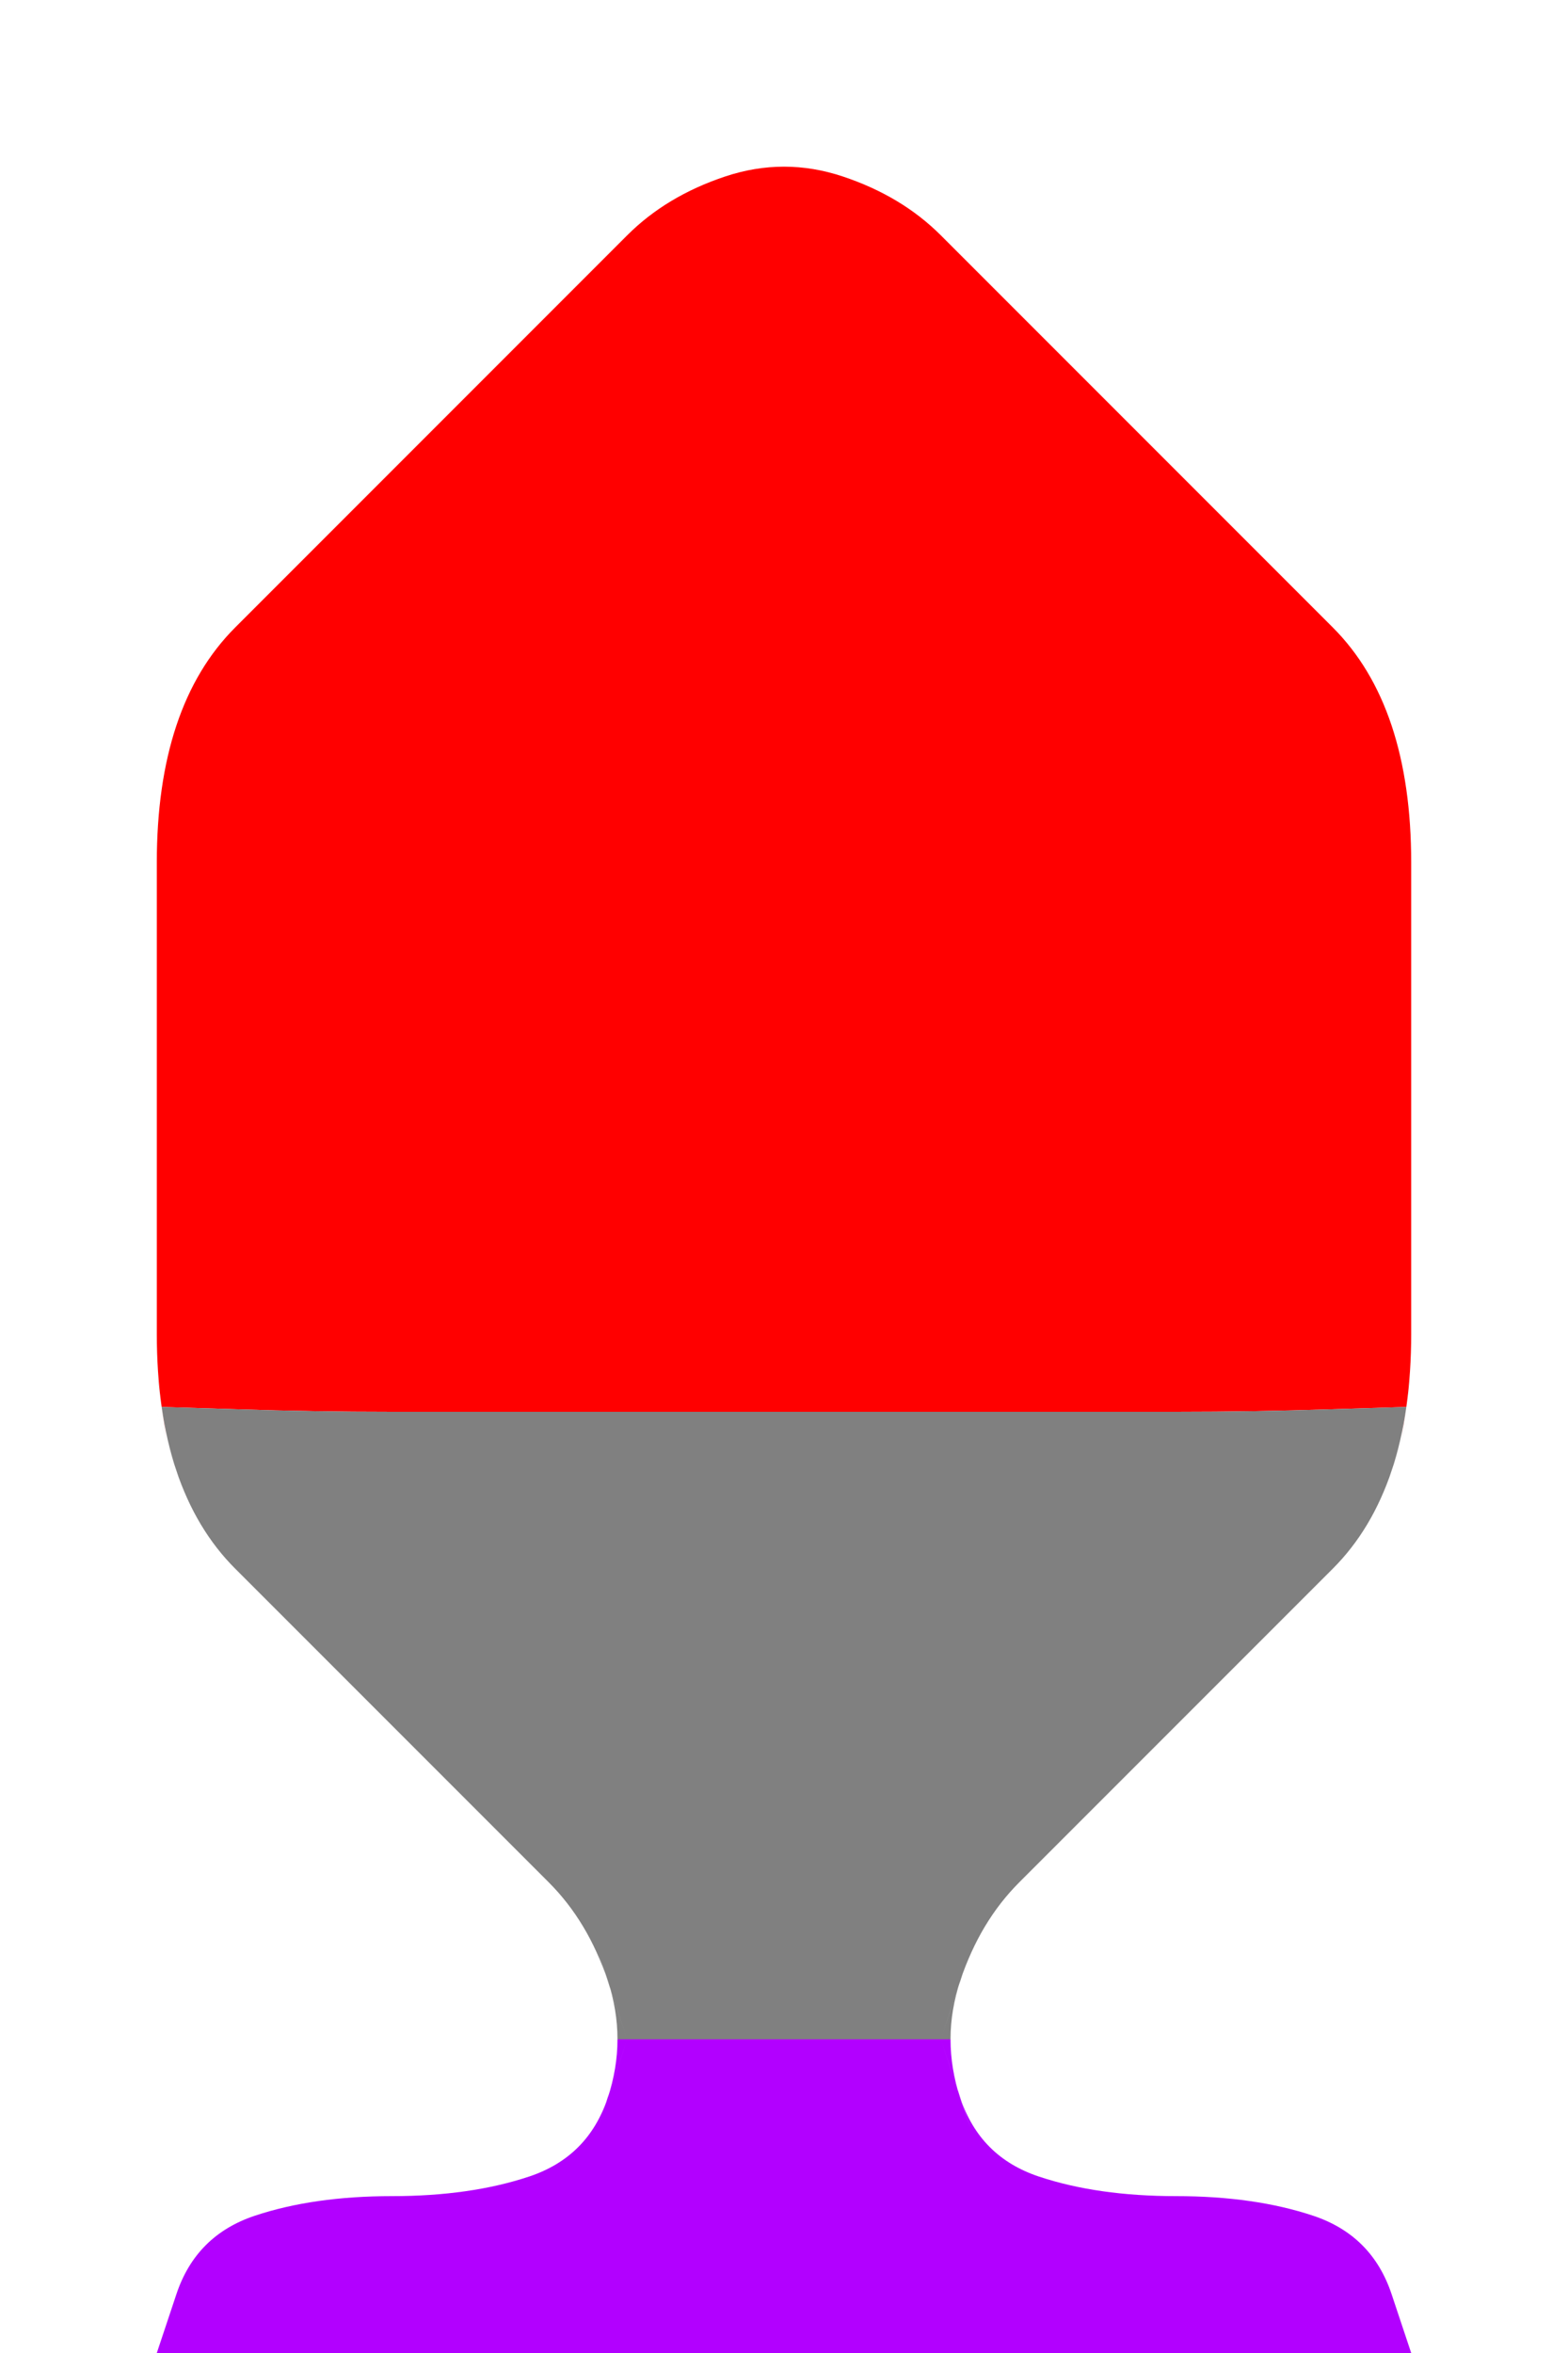 <?xml version="1.0" encoding="UTF-8" standalone="no"?>
<!-- Created with Inkscape (http://www.inkscape.org/) -->

<svg
   xmlns:dc="http://purl.org/dc/elements/1.1/"
   xmlns:cc="http://creativecommons.org/ns#"
   xmlns:rdf="http://www.w3.org/1999/02/22-rdf-syntax-ns#"
   xmlns:svg="http://www.w3.org/2000/svg"
   xmlns="http://www.w3.org/2000/svg"
   xmlns:sodipodi="http://sodipodi.sourceforge.net/DTD/sodipodi-0.dtd"
   xmlns:inkscape="http://www.inkscape.org/namespaces/inkscape"
   version="1.1"
   id="svg2"
   width="20"
   height="30"
   viewBox="0 0 20 30"
   sodipodi:docname="Trap.svg"
   inkscape:version="0.92.4 (5da689c313, 2019-01-14)">
  <defs
     id="defs6" />
  <sodipodi:namedview
     pagecolor="#ffffff"
     bordercolor="#666666"
     borderopacity="1"
     objecttolerance="10"
     gridtolerance="10"
     guidetolerance="10"
     inkscape:pageopacity="0"
     inkscape:pageshadow="2"
     inkscape:window-width="1920"
     inkscape:window-height="1001"
     id="namedview4"
     showgrid="false"
     inkscape:zoom="15.733333"
     inkscape:cx="5"
     inkscape:cy="10.042373"
     inkscape:window-x="-9"
     inkscape:window-y="-9"
     inkscape:window-maximized="1"
     inkscape:current-layer="svg2" />
  <g
     id="g20"
     transform="scale(2)">
    <path
       style="fill:#000000;fill-opacity:0"
       d="M 0,0.5 V 0 H 0.5 1 1.5 2 2.5 3 3.5 4 4.5 5 5.5 6 6.5 7 7.5 8 8.5 9 9.5 10 V 0.5 1 1.5 2 2.5 3 3.5 4 4.5 5 5.5 6 6.5 7 7.5 8 8.5 9 9.5 10 10.5 11 11.5 12 12.5 13 13.5 14 14.5 15 H 9.5 9 L 8.875,14.625 Q 8.75,14.25 8.375,14.125 8,14 7.5,14 7,14 6.625,13.875 6.25,13.75 6.125,13.375 6,13 6.125,12.625 6.25,12.25 6.5,12 6.75,11.75 7,11.5 7.25,11.25 7.5,11 7.75,10.75 8,10.5 8.25,10.25 8.5,10 8.75,9.75 8.875,9.375 9,9 9,8.5 9,8 9,7.5 9,7 9,6.5 9,6 9,5.5 9,5 8.875,4.625 8.75,4.25 8.5,4 8.25,3.75 8,3.5 7.75,3.25 7.5,3 7.25,2.75 7,2.5 6.75,2.25 6.5,2 6.25,1.75 6,1.5 5.75,1.25 5.375,1.125 5,1 4.625,1.125 4.25,1.25 4,1.5 3.75,1.75 3.5,2 3.25,2.25 3,2.5 2.75,2.75 2.5,3 2.25,3.25 2,3.5 1.75,3.75 1.5,4 1.25,4.25 1.125,4.625 1,5 1,5.5 1,6 1,6.5 1,7 1,7.5 1,8 1,8.5 1,9 1.125,9.375 1.25,9.75 1.5,10 1.75,10.25 2,10.5 2.25,10.75 2.5,11 2.75,11.25 3,11.5 3.25,11.75 3.5,12 3.75,12.25 3.875,12.625 4,13 3.875,13.375 3.75,13.75 3.375,13.875 3,14 2.5,14 2,14 1.625,14.125 1.25,14.25 1.125,14.625 L 1,15 H 0.5 0 V 14.5 14 13.5 13 12.5 12 11.5 11 10.5 10 9.5 9 8.5 8 7.5 7 6.5 6 5.5 5 4.5 4 3.5 3 2.5 2 1.5 1 0.5"
       id="path12"
       inkscape:connector-curvature="0" />
    <path
       style="fill:#ff0000;fill-opacity:1"
       d="M 4,1.5 Q 4.25,1.25 4.625,1.125 5,1 5.375,1.125 5.75,1.25 6,1.5 6.25,1.75 6.5,2 6.75,2.25 7,2.5 7.25,2.75 7.5,3 7.75,3.25 8,3.5 8.25,3.75 8.5,4 8.75,4.25 8.875,4.625 9,5 9,5.5 9,6 9,6.5 9,7 9,7.5 9,8 9,8.5 V 9 8.625 8.25 8.5 Q 9,8.75 8.969,8.969 L 8.938,9.188 8.953,9.078 8.969,8.969 8.484,8.984 Q 8,9 7.5,9 7,9 6.5,9 6,9 5.5,9 5,9 4.5,9 4,9 3.5,9 3,9 2.5,9 2,9 1.516,8.984 L 1.031,8.969 1.047,9.078 1.062,9.188 1.031,8.969 Q 1,8.75 1,8.5 V 8.25 8.625 9 8.5 Q 1,8 1,7.5 1,7 1,6.5 1,6 1,5.5 1,5 1.125,4.625 1.25,4.25 1.5,4 1.75,3.75 2,3.5 2.25,3.25 2.5,3 2.75,2.75 3,2.5 3.25,2.25 3.5,2 3.75,1.75 4,1.5"
       id="path14"
       inkscape:connector-curvature="0" />
    <path
       style="fill:#808080;fill-opacity:1"
       d="M 1.125,9.375 1,9 1.094,9.281 1.188,9.562 1.125,9.375 Q 1.062,9.188 1.031,8.969 L 1,8.75 1.016,8.859 1.031,8.969 1.516,8.984 Q 2,9 2.5,9 3,9 3.5,9 4,9 4.5,9 5,9 5.5,9 6,9 6.5,9 7,9 7.5,9 8,9 8.484,8.984 L 8.969,8.969 8.984,8.859 9,8.75 8.969,8.969 Q 8.938,9.188 8.875,9.375 L 8.812,9.562 8.906,9.281 9,9 8.875,9.375 Q 8.75,9.75 8.5,10 8.25,10.25 8,10.5 7.75,10.75 7.5,11 7.25,11.25 7,11.5 6.75,11.75 6.5,12 6.25,12.25 6.125,12.625 L 6,13 6.094,12.719 6.188,12.438 6.125,12.625 Q 6.062,12.812 6.062,13 V 13.188 13.094 13 H 5.531 Q 5,13 4.469,13 H 3.938 V 13.094 13.188 13 q 0,-0.188 -0.062,-0.375 L 3.812,12.438 3.906,12.719 4,13 3.875,12.625 Q 3.75,12.25 3.5,12 3.25,11.75 3,11.5 2.75,11.25 2.5,11 2.25,10.75 2,10.5 1.75,10.25 1.5,10 1.25,9.75 1.125,9.375"
       id="path16"
       inkscape:connector-curvature="0" />
    <path
       style="fill:#b200ff;fill-opacity:1"
       d="M 3.875,13.375 4,13 3.906,13.281 3.812,13.562 3.875,13.375 Q 3.938,13.188 3.938,13 V 12.812 12.906 13 H 4.469 Q 5,13 5.531,13 H 6.062 V 12.906 12.812 13 q 0,0.188 0.062,0.375 L 6.188,13.562 6.094,13.281 6,13 6.125,13.375 q 0.125,0.375 0.5,0.5 Q 7,14 7.5,14 q 0.5,0 0.875,0.125 0.375,0.125 0.5,0.5 L 9,15 H 8.5 8 7.5 7 6.5 6 5.5 5 4.5 4 3.5 3 2.5 2 1.5 1 L 1.125,14.625 Q 1.25,14.25 1.625,14.125 2,14 2.5,14 3,14 3.375,13.875 q 0.375,-0.125 0.5,-0.5"
       id="path18"
       inkscape:connector-curvature="0" />
  </g>
</svg>
